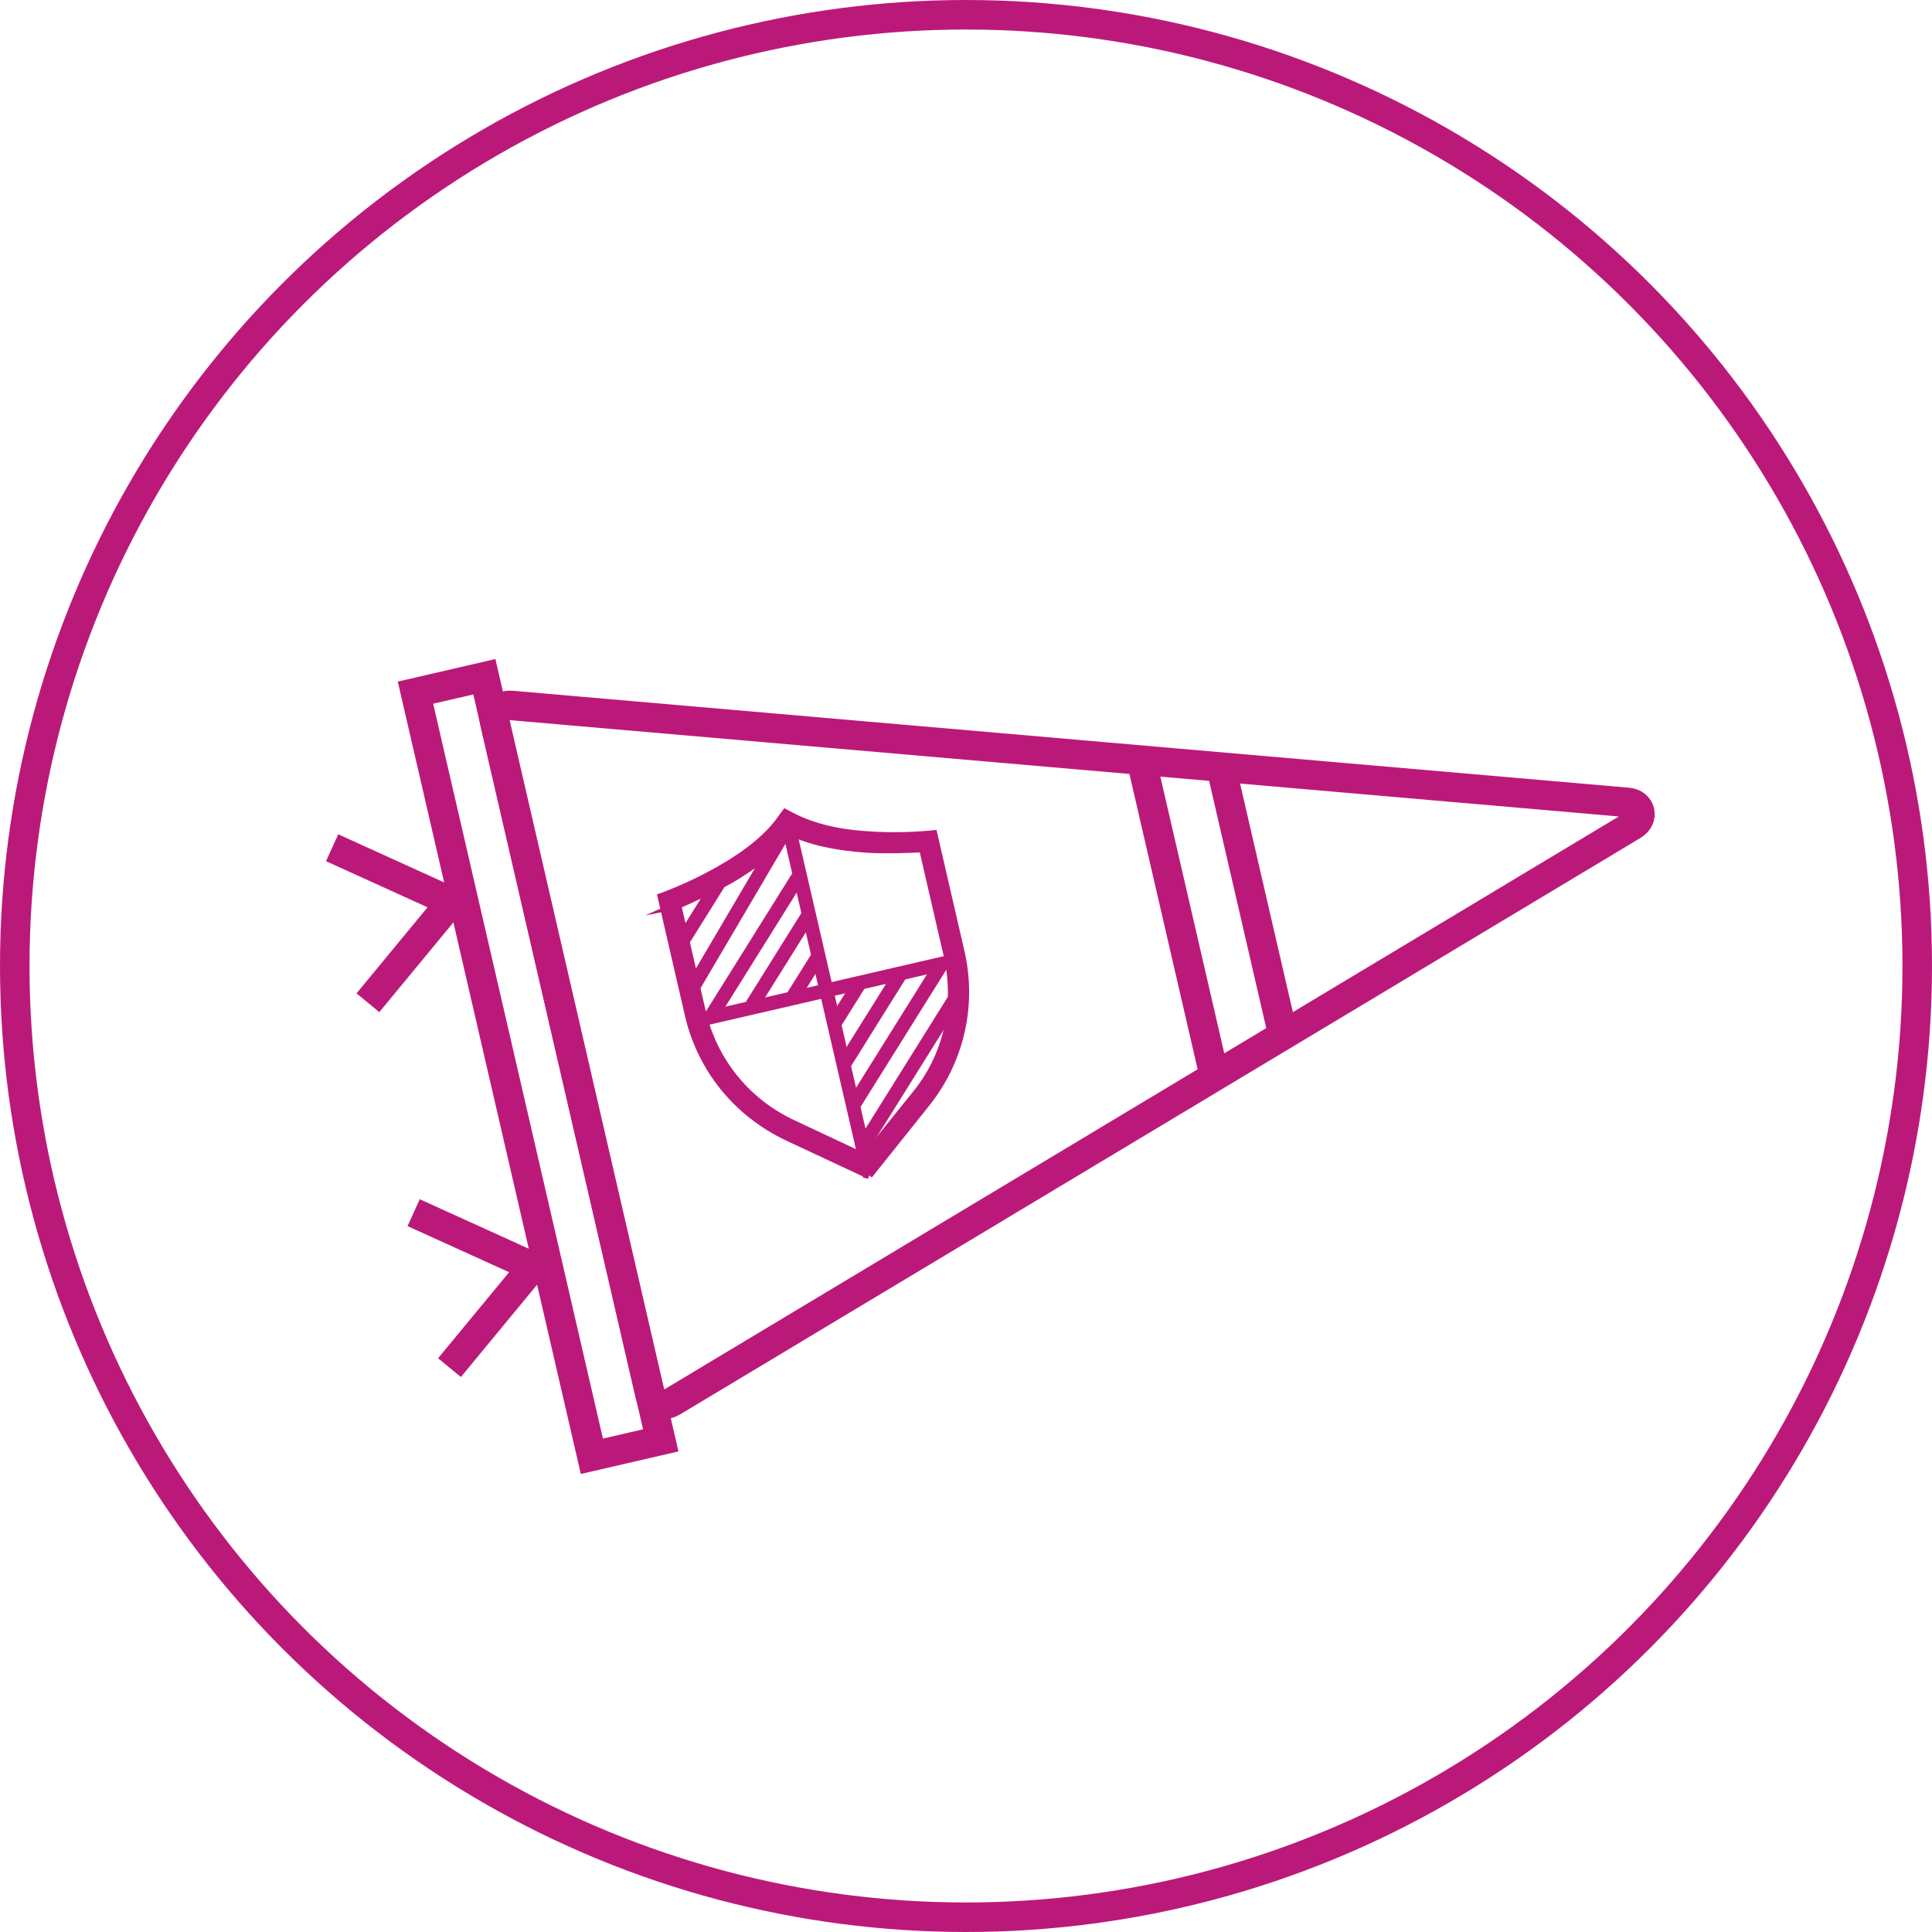 <svg xmlns="http://www.w3.org/2000/svg" xmlns:xlink="http://www.w3.org/1999/xlink" width="130.852" height="130.852" viewBox="0 0 130.852 130.852"><defs><path id="a" d="M0 0h130.852v130.852H0z"/></defs><clipPath id="b"><use xlink:href="#a" overflow="visible"/></clipPath><circle clip-path="url(#b)" fill="none" stroke="#BB197A" stroke-width="2" stroke-miterlimit="10" cx="65.426" cy="65.426" r="64.426"/><path clip-path="url(#b)" fill="none" stroke="#BB197A" stroke-width="2" stroke-miterlimit="10" d="M33.496 48.86L44.033 94.48c.134.58.913.82 1.505.463l65.066-39.056c.773-.465.542-1.463-.356-1.54l-75.603-6.567c-.688-.06-1.284.497-1.15 1.076z"/><path transform="matrix(-.974 .225 -.225 -.974 88.176 134.369)" clip-path="url(#b)" fill="none" stroke="#BB197A" stroke-width="2" stroke-miterlimit="10" d="M34.035 45.66h4.79v53.1h-4.79z"/><path clip-path="url(#b)" fill="none" stroke="#BB197A" stroke-width="2" stroke-miterlimit="10" d="M82.705 51.958l4.354 18.847M77.2 51.03l5.078 21.983M22.495 57.417l8.064 3.663-5.64 6.835M28.016 82.133l8.067 3.662-5.64 6.834"/><path clip-path="url(#b)" fill="#BB197A" d="M45.89 61.308l1.66 7.195c.777 3.366 3.023 6.15 6.177 7.61l4.85 2.28 3.36-4.175c2.206-2.646 3.005-6.135 2.217-9.546l-1.66-7.195c-1.01.04-2.4.116-3.88.02-2.076-.152-3.815-.528-5.135-1.195-.94 1.188-2.293 2.278-4.09 3.324-1.3.69-2.574 1.274-3.5 1.682m12.963 18.286l-5.5-2.57c-3.437-1.634-5.874-4.618-6.725-8.308l-1.84-7.98.357-.13c.937-.362 2.35-.98 3.72-1.78 1.843-1.058 3.23-2.204 4.068-3.417l.26-.352.386.202c1.272.678 2.986 1.156 5.154 1.288 1.582.12 3.122.057 4.122-.03l.38-.037 1.84 7.98c.84 3.643-.03 7.44-2.416 10.37l-3.807 4.764z"/><path clip-path="url(#b)" fill="none" stroke="#BB197A" stroke-width=".5" stroke-miterlimit="10" d="M45.89 61.308l1.66 7.195c.777 3.366 3.023 6.15 6.177 7.61l4.85 2.28 3.36-4.175c2.206-2.646 3.005-6.135 2.217-9.546l-1.66-7.195c-1.01.04-2.4.116-3.88.02-2.076-.152-3.815-.528-5.135-1.195-.94 1.188-2.293 2.278-4.09 3.324-1.3.69-2.574 1.274-3.5 1.682zm12.963 18.286l-5.5-2.57c-3.437-1.634-5.874-4.618-6.725-8.308l-1.84-7.98.357-.13c.937-.362 2.35-.98 3.72-1.78 1.843-1.058 3.23-2.204 4.068-3.417l.26-.352.386.202c1.272.678 2.986 1.156 5.154 1.288 1.582.12 3.122.057 4.122-.03l.38-.037 1.84 7.98c.84 3.643-.03 7.44-2.416 10.37l-3.807 4.764z"/><path transform="matrix(-.974 .225 -.225 -.974 125.562 119.796)" clip-path="url(#b)" fill="#BB197A" d="M55.485 55.216h.947v23.667h-.947z"/><path transform="matrix(-.974 .225 -.225 -.974 125.56 119.799)" clip-path="url(#b)" fill="#BB197A" d="M46.965 66.576h17.987v.948H46.965z"/><path transform="matrix(-.848 -.53 .53 -.848 54.794 139.435)" clip-path="url(#b)" fill="#BB197A" d="M46.915 59.352h.945v5.018h-.945z"/><path transform="matrix(-.862 -.507 .507 -.862 61.506 140.541)" clip-path="url(#b)" fill="#BB197A" d="M49.436 55.686h.946v12.4h-.946z"/><path transform="matrix(-.848 -.53 .53 -.848 60.588 145.43)" clip-path="url(#b)" fill="#BB197A" d="M50.66 58.353h.946v11.36h-.946z"/><path transform="matrix(-.848 -.53 .53 -.848 63.099 148.305)" clip-path="url(#b)" fill="#BB197A" d="M52.363 61.404h.946v7.383h-.947z"/><path transform="matrix(-.848 -.53 .53 -.848 65.697 151.2)" clip-path="url(#b)" fill="#BB197A" d="M54.053 64.5h.945v3.362h-.945z"/><path transform="matrix(-.848 -.53 .53 -.848 70.001 155.983)" clip-path="url(#b)" fill="#BB197A" d="M56.89 66.275h.946v3.362h-.945z"/><path transform="matrix(-.848 -.53 .53 -.848 72.62 158.82)" clip-path="url(#b)" fill="#BB197A" d="M58.607 65.307h.945v7.384h-.945z"/><path transform="matrix(-.848 -.53 .53 -.848 75.203 161.692)" clip-path="url(#b)" fill="#BB197A" d="M60.31 64.384h.945v11.36h-.945z"/><path transform="matrix(-.848 -.53 .53 -.848 75.837 166.314)" clip-path="url(#b)" fill="#BB197A" d="M61.29 65.918h.945V78.65h-.945z"/></svg>
